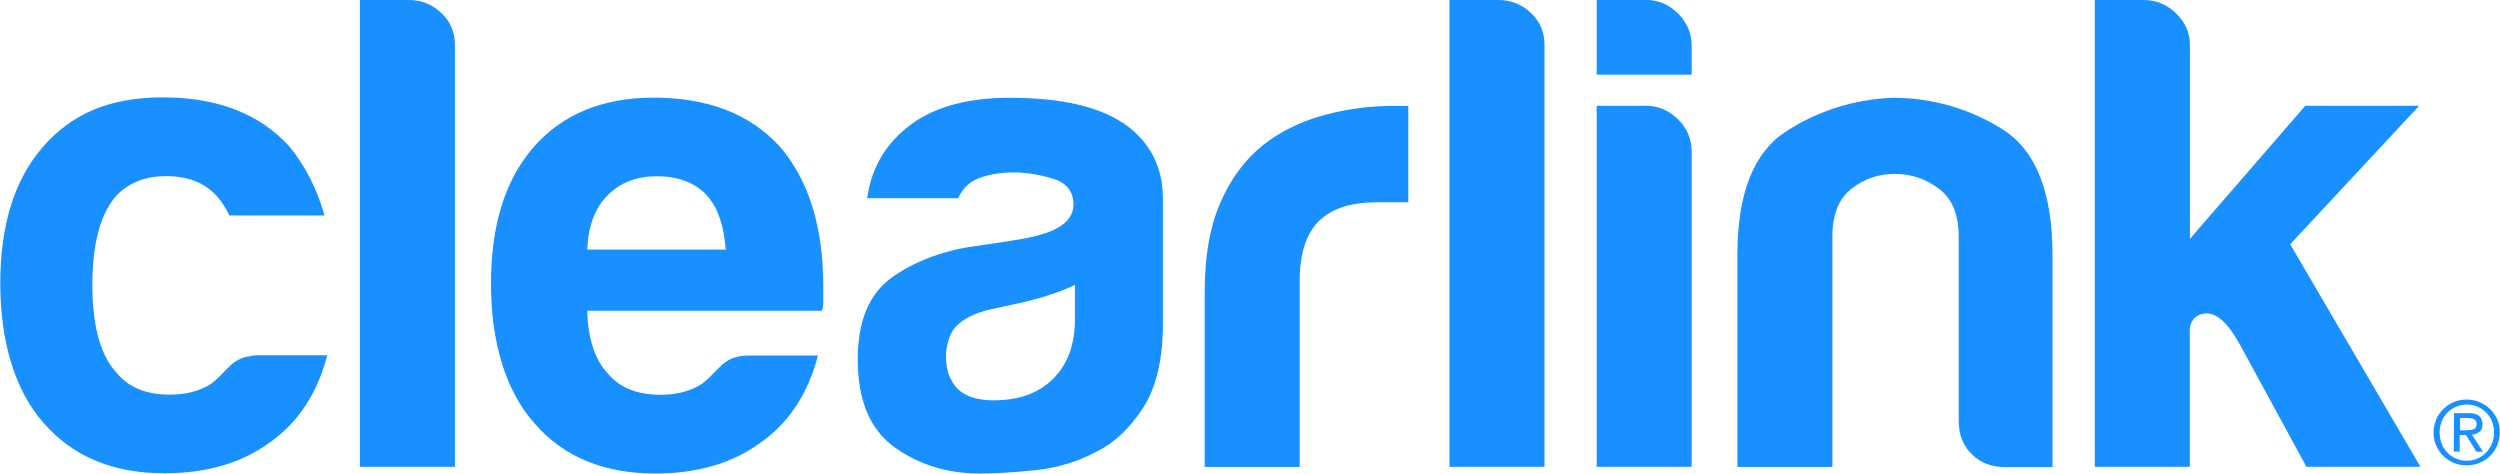 <?xml version="1.0" encoding="UTF-8"?><svg id="Layer_2" xmlns="http://www.w3.org/2000/svg" viewBox="0 0 189.22 35.85"><defs><style>.cls-1{fill:#1990ff;}</style></defs><g id="Layer_1-2"><path class="cls-1" d="m85.06,9.35c-1.92-1.3-4.79-1.95-8.63-1.95-3.42,0-6.06.79-7.91,2.36-1.64,1.37-2.6,3.12-2.88,5.24h6.88c.34-.75.89-1.27,1.64-1.54.75-.27,1.61-.41,2.57-.41.89,0,1.87.15,2.93.46,1.06.31,1.59.98,1.59,2,0,.57-.29,1.05-.71,1.4-.6.5-1.38.76-2.12.95-.33.08-.66.15-.99.21-1.26.22-2.53.4-3.79.58-1.22.18-2.41.49-3.56.95-.94.38-1.83.86-2.64,1.45-1.68,1.23-2.52,3.29-2.52,6.16,0,3.08.92,5.29,2.77,6.63,1.85,1.33,4.01,2,6.47,2,1.23,0,2.65-.09,4.26-.26,1.61-.17,3.13-.63,4.57-1.39,1.37-.68,2.55-1.8,3.54-3.34.99-1.54,1.49-3.68,1.49-6.42v-9.35c0-2.47-.99-4.38-2.98-5.75Zm-3.7,14.79c0,1.92-.55,3.43-1.64,4.52-1.1,1.1-2.6,1.64-4.52,1.64-1.17,0-2.05-.27-2.67-.82-.62-.62-.93-1.44-.93-2.47,0-.75.22-1.7.72-2.26.5-.56,1.46-1.08,2.67-1.34s2.36-.51,2.36-.51c1.71-.41,3.05-.86,4.01-1.34v2.57Zm106.31,8.55c.15-.12.22-.31.22-.58,0-.28-.08-.49-.25-.63-.17-.14-.42-.21-.77-.21h-1.13s-.02,2.91-.02,2.91h.45s0-1.25,0-1.25h.48s.79,1.26.79,1.26h.49s-.83-1.29-.83-1.29c.22-.02.4-.09.55-.21Zm-1-.12h-.47s0-.93,0-.93h.6c.08,0,.15,0,.23.02.08.01.15.03.21.06.06.03.11.08.15.13.04.06.06.14.06.23,0,.12-.02.21-.06.27-.04.06-.1.11-.17.14-.07.03-.15.05-.24.06-.09,0-.19,0-.29,0Zm2.35-.81c-.13-.3-.31-.57-.54-.79-.23-.22-.49-.4-.79-.53s-.62-.19-.97-.2c-.34,0-.67.06-.97.18s-.57.3-.8.52c-.23.22-.41.48-.55.78-.13.3-.2.63-.21.98,0,.36.06.69.19,1,.13.31.31.57.54.8.23.23.49.4.8.53.3.13.63.19.97.19.34,0,.66-.06.97-.18.3-.12.57-.3.8-.52.23-.22.41-.49.54-.79.13-.3.2-.64.21-1,0-.35-.06-.68-.19-.98Zm-.42,1.83c-.11.26-.25.48-.44.67-.19.19-.4.34-.65.45-.25.11-.52.16-.81.16-.29,0-.57-.06-.82-.17-.25-.11-.47-.26-.65-.45-.18-.19-.33-.42-.43-.68-.1-.26-.15-.54-.15-.85,0-.3.06-.58.16-.83.11-.26.25-.48.44-.67.19-.19.4-.34.66-.44.25-.11.52-.16.82-.16.29,0,.56.06.81.17.25.11.46.26.65.45.18.19.33.41.43.67.1.26.15.54.15.83,0,.31-.06.59-.16.85ZM49.48,7.39c-3.9,0-6.95,1.27-9.14,3.8-2.12,2.47-3.18,5.89-3.18,10.27s1.09,8.11,3.29,10.58c2.19,2.53,5.24,3.8,9.14,3.8,3.22,0,5.89-.79,8.01-2.36,2.12-1.5,3.56-3.7,4.31-6.57,0,0-4.27,0-5.15,0-.6,0-1.41.07-2.07.67-.72.65-1.14,1.26-1.86,1.65-.8.43-1.74.65-2.84.65-1.78,0-3.12-.55-4.01-1.64-.96-1.03-1.47-2.6-1.54-4.72h17.77c.07-.14.1-.37.1-.72v-1.13c0-4.52-1.1-8.04-3.29-10.58-2.26-2.47-5.44-3.7-9.55-3.7Zm-5.03,11.5c.07-1.78.58-3.15,1.54-4.11.96-.96,2.19-1.44,3.7-1.44,1.64,0,2.91.48,3.8,1.44.82.89,1.3,2.26,1.44,4.11h-10.48ZM30.94,0h-3.7v35.33h7.19V3.39c0-.96-.34-1.76-1.03-2.41-.68-.65-1.51-.98-2.47-.98Zm-11.87,26.94s-.03,0-.04,0c-.14.02-.29.05-.43.08-.03,0-.05.01-.08.02-.33.1-.67.26-.98.53-.72.65-1.14,1.27-1.87,1.66-.79.42-1.73.64-2.82.64-1.78,0-3.12-.55-4.01-1.64-1.23-1.3-1.85-3.53-1.85-6.68s.62-5.41,1.85-6.78c.96-.96,2.19-1.44,3.7-1.44,1.64,0,2.91.48,3.8,1.44.34.34.68.86,1.03,1.54h7.19c-.55-1.98-1.44-3.73-2.67-5.24-2.26-2.47-5.44-3.7-9.55-3.7s-6.95,1.27-9.14,3.8c-2.12,2.47-3.18,5.89-3.18,10.27s1.09,8.11,3.29,10.58c2.19,2.53,5.24,3.8,9.14,3.8,3.22,0,5.89-.79,8.01-2.36,2.12-1.5,3.56-3.7,4.31-6.57,0,0-4.62,0-5.15,0-.16,0-.34,0-.53.03ZM124.55,0h-3.7v5.65h7.19v-2.16c0-.96-.34-1.78-1.03-2.47-.69-.68-1.51-1.03-2.47-1.03Zm26.98,9.76c-2.53-1.57-5.31-2.36-8.32-2.36-2.94.14-5.63.99-8.06,2.57-2.43,1.58-3.65,4.69-3.65,9.35v16.02h7.19v-17.46c0-1.64.48-2.84,1.44-3.59.96-.75,2.05-1.13,3.29-1.13s2.34.38,3.34,1.13c.99.75,1.49,1.95,1.49,3.59v13.97c0,1.03.32,1.87.98,2.52.65.65,1.49.98,2.52.98h3.6v-16.02c0-4.79-1.27-7.98-3.8-9.55Zm31.58-1.75h-8.63l-8.73,10.07V3.39c0-.89-.34-1.68-1.03-2.36-.68-.68-1.51-1.03-2.47-1.03h-3.7v35.33h7.19v-10.37c0-.55.37-1.16,1.13-1.23.8-.08,1.64.51,2.67,2.36l5.03,9.24h8.63l-9.86-16.84,9.76-10.48Zm-77.56,0c-1.85,0-3.65.24-5.39.72-1.75.48-3.27,1.23-4.57,2.26-1.37,1.1-2.45,2.55-3.23,4.37-.79,1.81-1.18,4.06-1.18,6.73v13.25h7.19v-14.07c0-2.05.48-3.56,1.44-4.52.96-.96,2.43-1.44,4.42-1.44h2.36v-7.29h-1.03Zm19,0h-3.7v27.32h7.19V11.5c0-.96-.34-1.78-1.03-2.47-.69-.68-1.51-1.03-2.47-1.03ZM113.41,0h-3.7v35.33h7.19V3.39c0-.96-.34-1.76-1.03-2.41-.68-.65-1.51-.98-2.47-.98Z"/></g></svg>